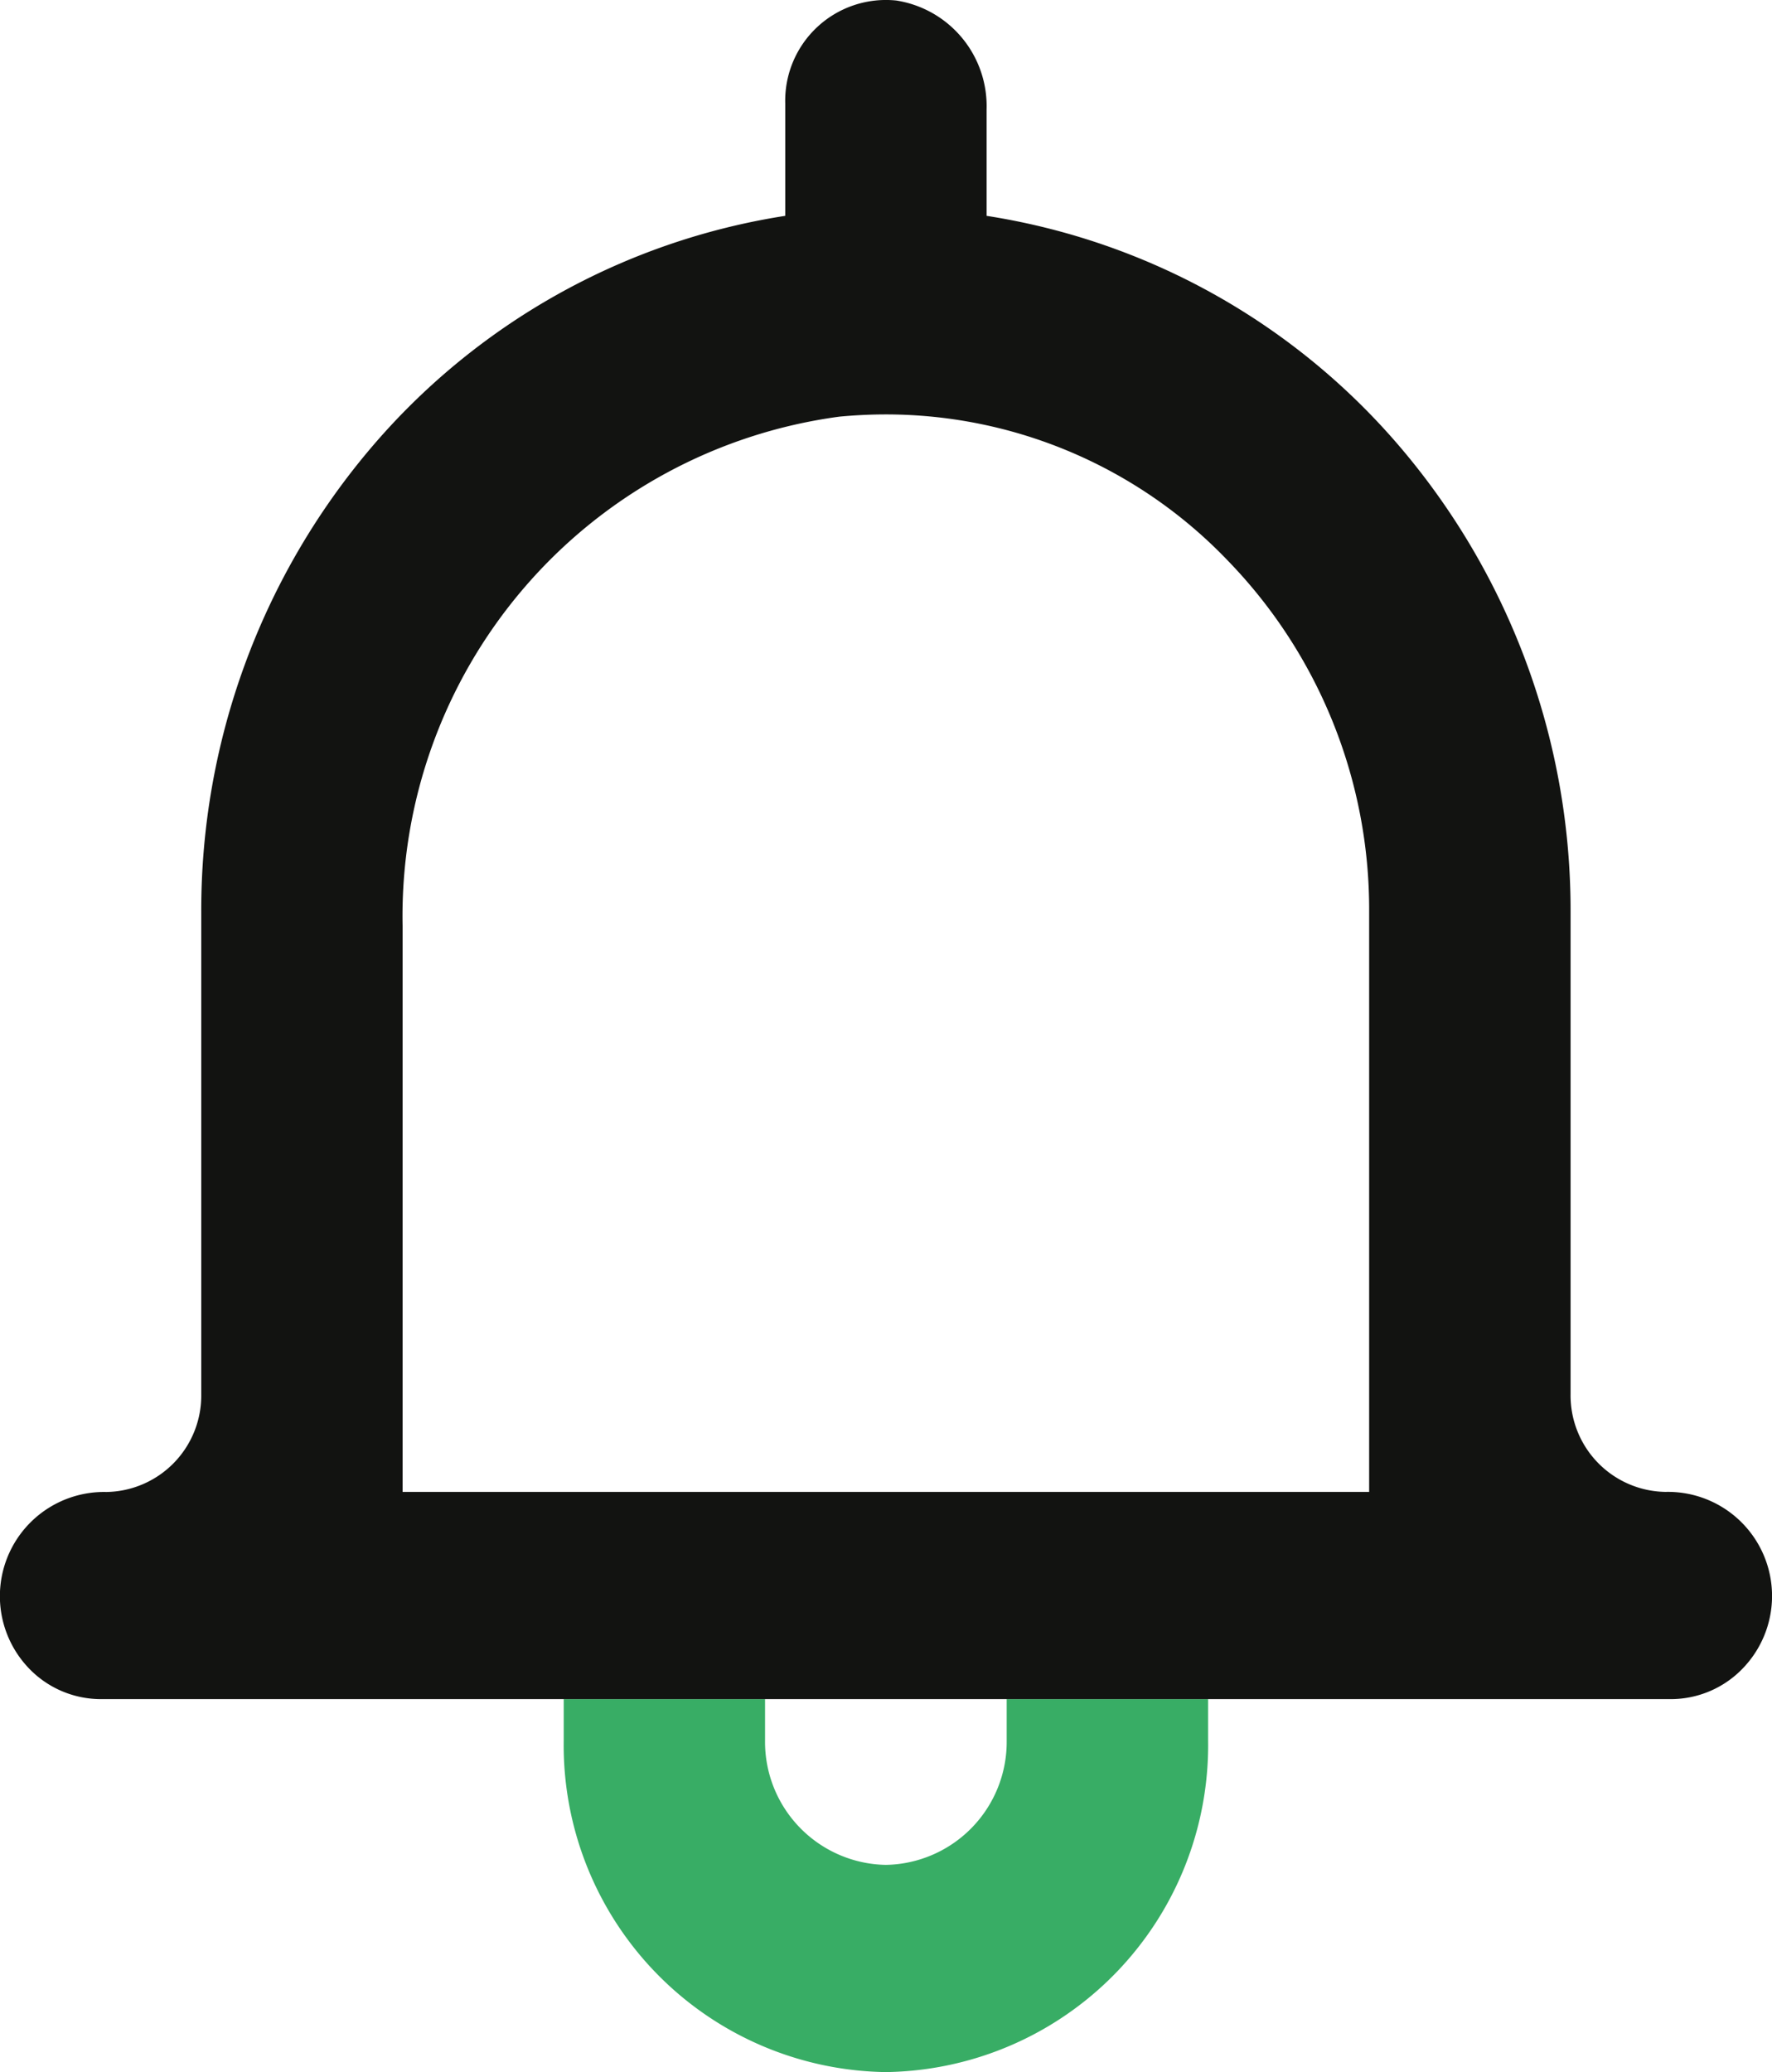 <svg xmlns="http://www.w3.org/2000/svg" width="20.533" height="24" viewBox="0 0 20.533 24">
  <g id="selected_bell" transform="translate(-0.312 0)">
    <path id="Fill_86" d="M5.133,0V.48a1.425,1.425,0,0,1-1.4,1.44A1.425,1.425,0,0,1,2.333.48V0H0V.48A3.787,3.787,0,0,0,3.733,4.32,3.787,3.787,0,0,0,7.467.48V0H5.133" transform="translate(6.844 19.68)" fill="#38ad65"/>
    <path id="Fill_87" d="M19.366,19.68H1.166A1.155,1.155,0,0,1,.314,19.3a1.207,1.207,0,0,1,.919-2.019,1.117,1.117,0,0,0,1.1-1.131V10.56A8.272,8.272,0,0,1,4.281,5.21,7.887,7.887,0,0,1,9.1,2.5V1.2A1.167,1.167,0,0,1,10.387.006a1.238,1.238,0,0,1,1.046,1.263V2.5A7.888,7.888,0,0,1,16.252,5.21,8.272,8.272,0,0,1,18.2,10.56v5.589a1.117,1.117,0,0,0,1.1,1.131,1.206,1.206,0,0,1,.919,2.019A1.156,1.156,0,0,1,19.366,19.68ZM10.267,4.8c-.179,0-.361.009-.541.026a5.838,5.838,0,0,0-5.06,5.9V17.28h11.2V10.56a5.8,5.8,0,0,0-1.641-4.07A5.483,5.483,0,0,0,10.267,4.8Z" transform="translate(0.311 0)" fill="#121311"/>
  </g>
</svg>
